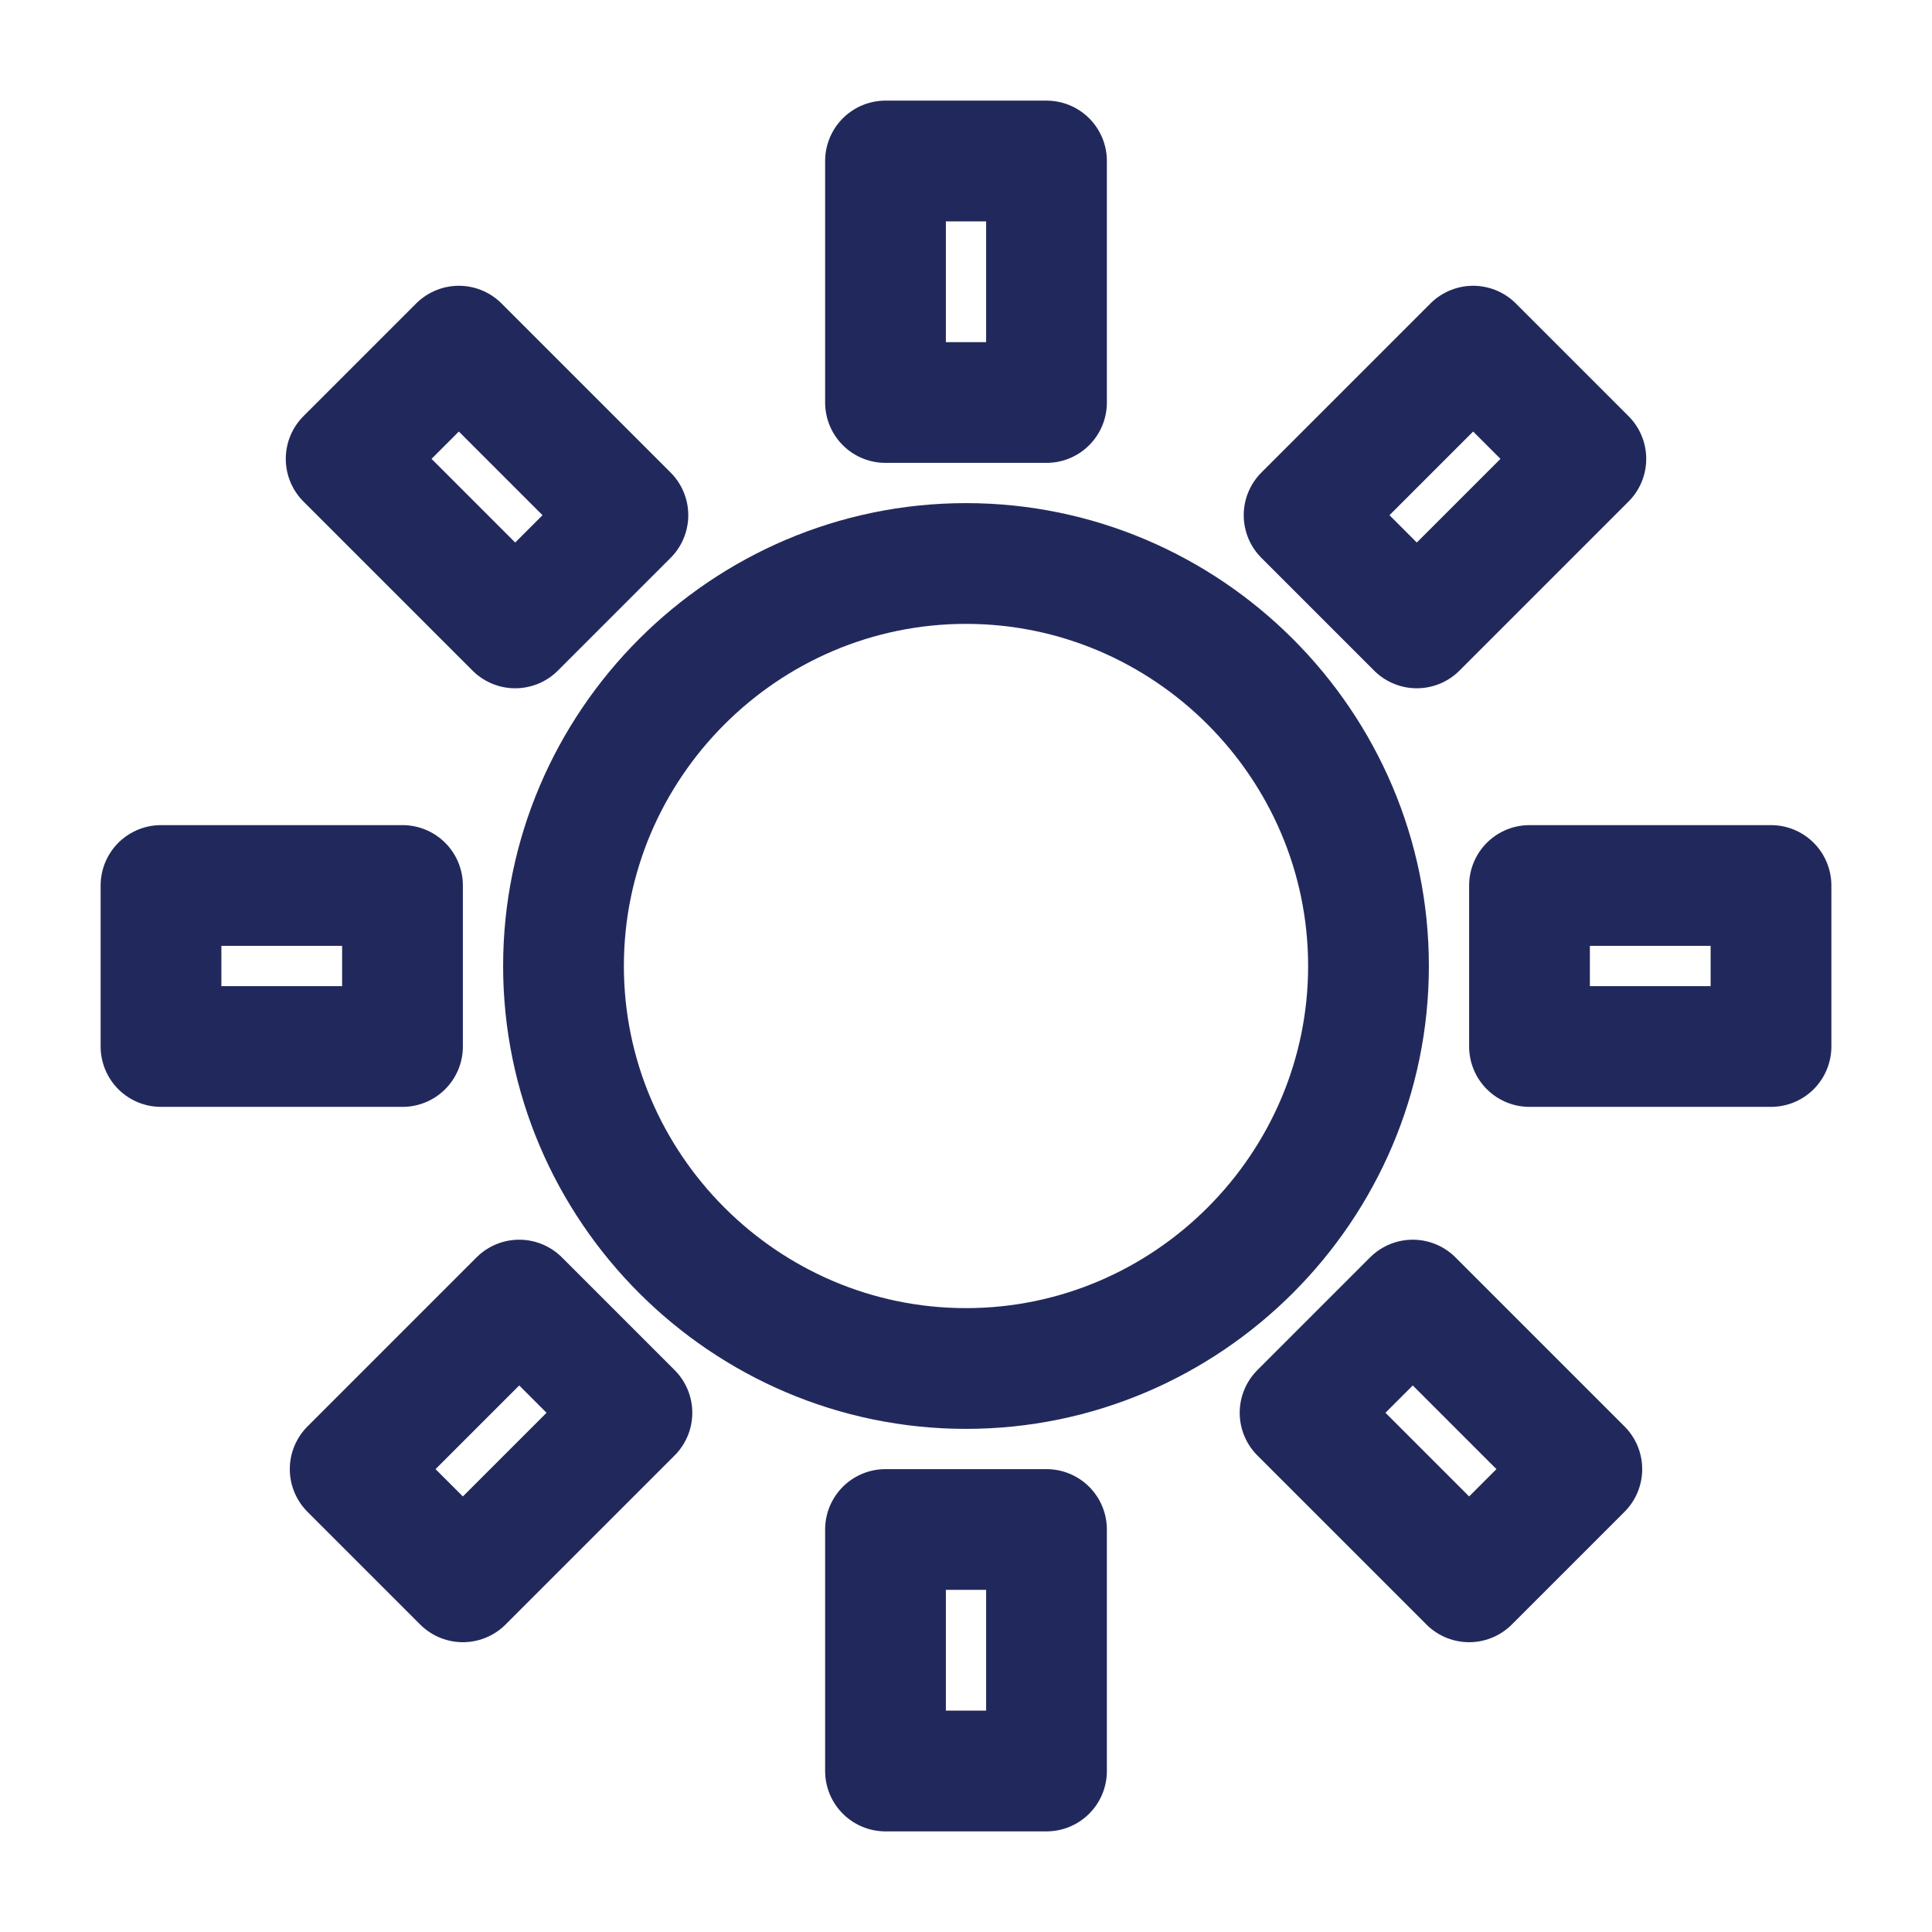 <?xml version="1.0" encoding="utf-8"?>
<!-- Generator: Adobe Illustrator 26.1.0, SVG Export Plug-In . SVG Version: 6.00 Build 0)  -->
<svg version="1.1" id="Calque_1" xmlns="http://www.w3.org/2000/svg" xmlns:xlink="http://www.w3.org/1999/xlink" x="0px" y="0px"
	 viewBox="0 0 48 48" style="enable-background:new 0 0 48 48;" xml:space="preserve">
<style type="text/css">
	.st0{fill:none;stroke:#21295C;stroke-width:3;stroke-linejoin:round;stroke-miterlimit:10;}
</style>
<path class="st0" d="M22,4v6h4V4H22z M11.4,8.6l-2.8,2.8l4.2,4.2l2.8-2.8L11.4,8.6z M36.6,8.6l-4.2,4.2l2.8,2.8l4.2-4.2L36.6,8.6z
	 M24,14c5.5,0,10,4.5,10,10s-4.5,10-10,10s-10-4.5-10-10S18.5,14,24,14z M4,22v4h6v-4H4z M38,22v4h6v-4H38z M12.9,32.3l-4.2,4.2
	l2.8,2.8l4.2-4.2L12.9,32.3z M35.1,32.3l-2.8,2.8l4.2,4.2l2.8-2.8L35.1,32.3z M22,38v6h4v-6H22z"/>
</svg>
